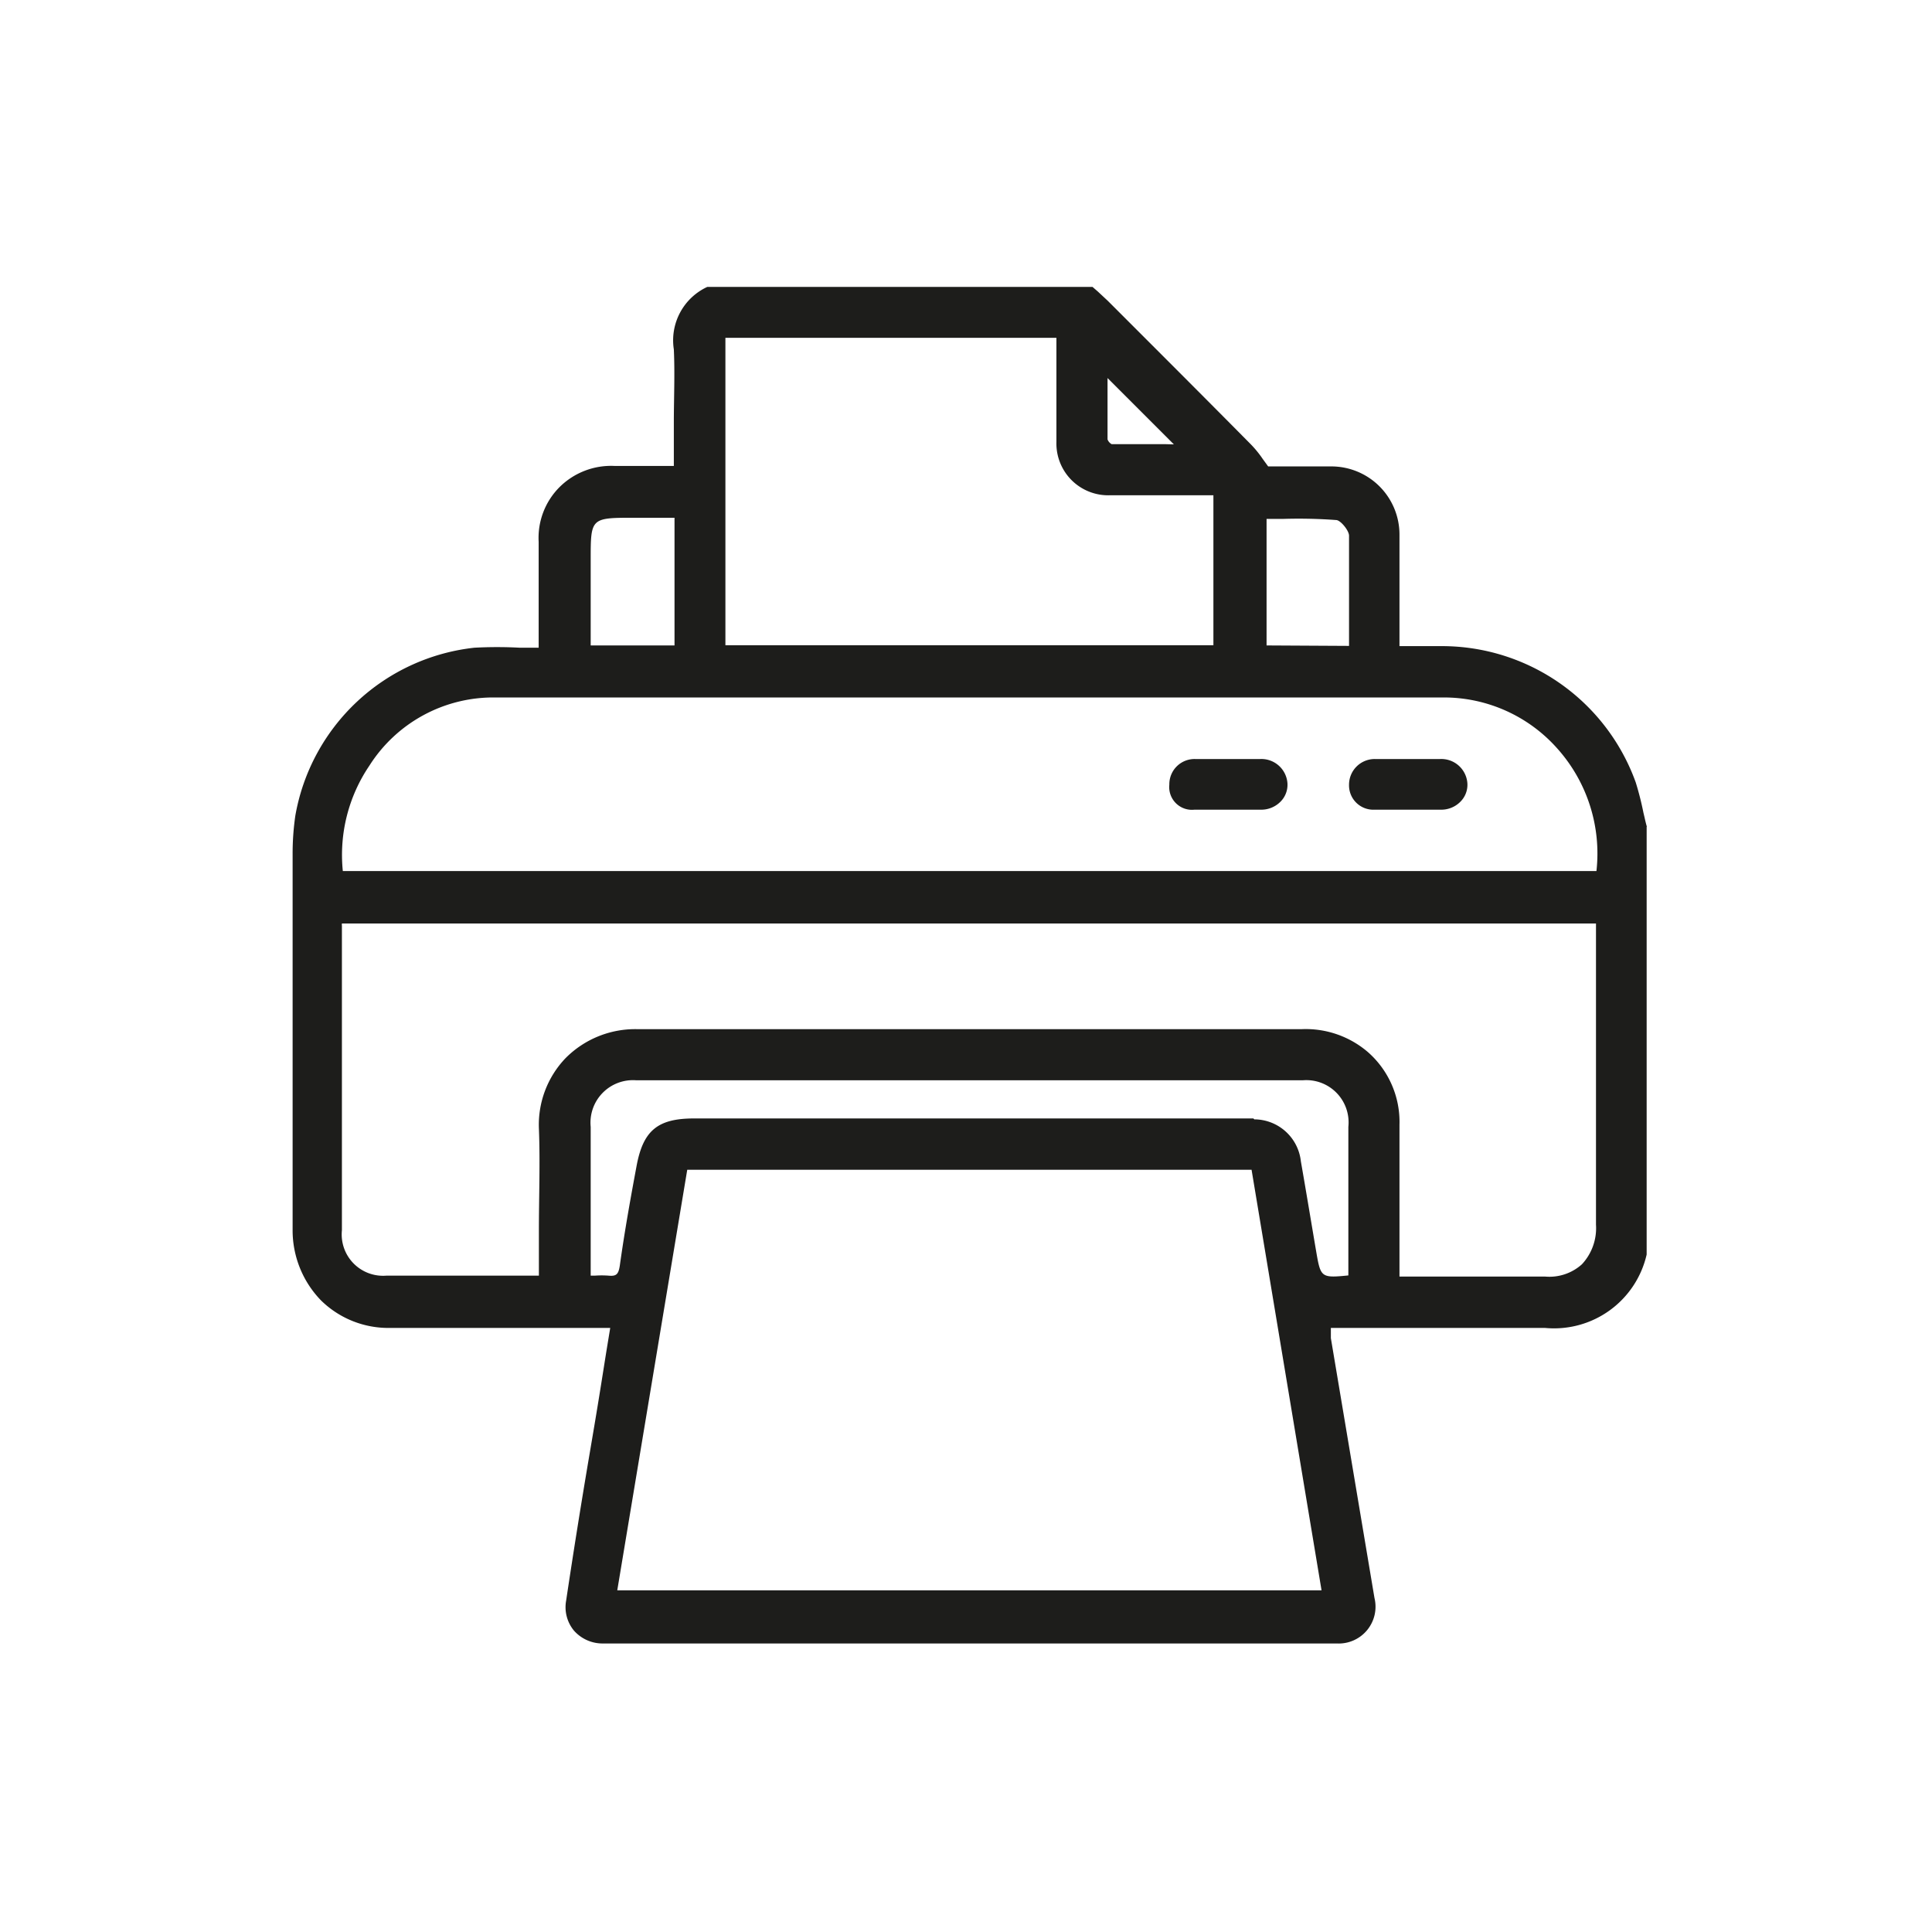 
<svg id="Layer_1" data-name="Layer 1" xmlns="http://www.w3.org/2000/svg" viewBox="0 0 85.04 85.04"><defs><style>.cls-1{fill:#1d1d1b;}</style></defs><path class="cls-1" d="M72.49,36.39c-.06-.2-.1-.41-.15-.61A13.45,13.45,0,0,0,72,34.44a9.07,9.07,0,0,0-8.56-6H61.6V25.89c0-.78,0-1.57,0-2.36a3,3,0,0,0-3-3c-.69,0-1.37,0-2,0h-.78l-.24-.33a4.72,4.72,0,0,0-.56-.68c-1.81-1.83-3.66-3.68-5.45-5.47l-.81-.81-.44-.41-.23-.2H31.13a2.59,2.59,0,0,0-1.47,2.75c.05,1.07,0,2.17,0,3.23,0,.47,0,.94,0,1.4v.5h-.76c-.64,0-1.23,0-1.83,0a3.22,3.22,0,0,0-2.44.93,3.16,3.16,0,0,0-.92,2.41c0,.93,0,1.88,0,2.8,0,.42,0,.83,0,1.25v.61h-.83a18.76,18.76,0,0,0-2,0A9,9,0,0,0,13,35.9a11.59,11.59,0,0,0-.12,1.69c0,1.81,0,3.62,0,5.44,0,3.63,0,7.39,0,11.08a4.43,4.43,0,0,0,1.25,3.13,4.23,4.23,0,0,0,3.07,1.21h9.66l-.12.73c-.11.67-.21,1.32-.32,2-.16,1-.33,2-.5,3q-.53,3.13-1,6.27a1.62,1.62,0,0,0,.34,1.32,1.68,1.68,0,0,0,1.3.57H58.84a1.62,1.62,0,0,0,1.66-2L58.58,58.9c0-.11,0-.22,0-.34s0-.08,0-.11H68a4.18,4.18,0,0,0,4.48-3.23l0,0,0,0V36.39ZM26,28.41V24.65c0-1.84,0-1.86,1.87-1.86h1.82v5.62Zm29.75,0V22.84h.74a22.52,22.52,0,0,1,2.32.05c.19,0,.56.45.57.68,0,1.23,0,2.49,0,3.71,0,.38,0,.76,0,1.15ZM27.17,70l3.08-18.51H55.09L58.17,70Zm28-20.77H30.55c-1.6,0-2.24.53-2.53,2.09-.24,1.29-.52,2.82-.74,4.4-.06.38-.16.46-.49.43a4.12,4.12,0,0,0-.61,0H26v-.08c0-.12,0-.23,0-.34V49.6a1.87,1.87,0,0,1,2-2.05H57.35a1.86,1.86,0,0,1,2,2.05v6.54c-1.21.12-1.22.09-1.42-1.08s-.44-2.63-.67-3.94A2.07,2.07,0,0,0,55.21,49.27ZM16.26,33.7a6.46,6.46,0,0,1,5.53-3H63.55a6.67,6.67,0,0,1,5,2.25,6.93,6.93,0,0,1,1.72,5.39H15.09A7,7,0,0,1,16.26,33.7ZM60.2,46.3a4.2,4.2,0,0,0-2.91-1H28.05a4.32,4.32,0,0,0-3.16,1.28,4.24,4.24,0,0,0-1.17,3.08c.06,1.51,0,3,0,4.55,0,.64,0,1.29,0,1.94h-.08l-.32,0H17a1.82,1.82,0,0,1-1.95-2c0-3.37,0-6.73,0-10.1V40.75a.38.38,0,0,1,0-.1h55.2v.5c0,1.18,0,2.37,0,3.55,0,3,0,6.14,0,9.21a2.33,2.33,0,0,1-.62,1.74,2.14,2.14,0,0,1-1.62.54c-.77,0-1.55,0-2.32,0H61.6v-2c0-1.58,0-3.13,0-4.68A4.09,4.09,0,0,0,60.2,46.3ZM51.27,19.55c-.77,0-1.56,0-2.34,0a.4.4,0,0,1-.18-.21c0-.76,0-1.54,0-2.29v-.41l2.92,2.92Zm2.14,2.25v6.6H31.93V14.87H46.5v4.58a2.28,2.28,0,0,0,2.35,2.35h4.56Z"/><path class="cls-1" d="M63.38,33.41H60.54a1.13,1.13,0,0,0-1.16,1.13,1.07,1.07,0,0,0,1.11,1.1l1.51,0,1.45,0a1.18,1.18,0,0,0,.85-.37,1.05,1.05,0,0,0,.29-.78A1.15,1.15,0,0,0,63.38,33.41Z"/><path class="cls-1" d="M55.46,33.41H52.62a1.11,1.11,0,0,0-1.15,1.13,1,1,0,0,0,1.1,1.1l1.5,0,1.46,0a1.19,1.19,0,0,0,.85-.37,1.05,1.05,0,0,0,.29-.78A1.15,1.15,0,0,0,55.46,33.41Z"/></svg>

